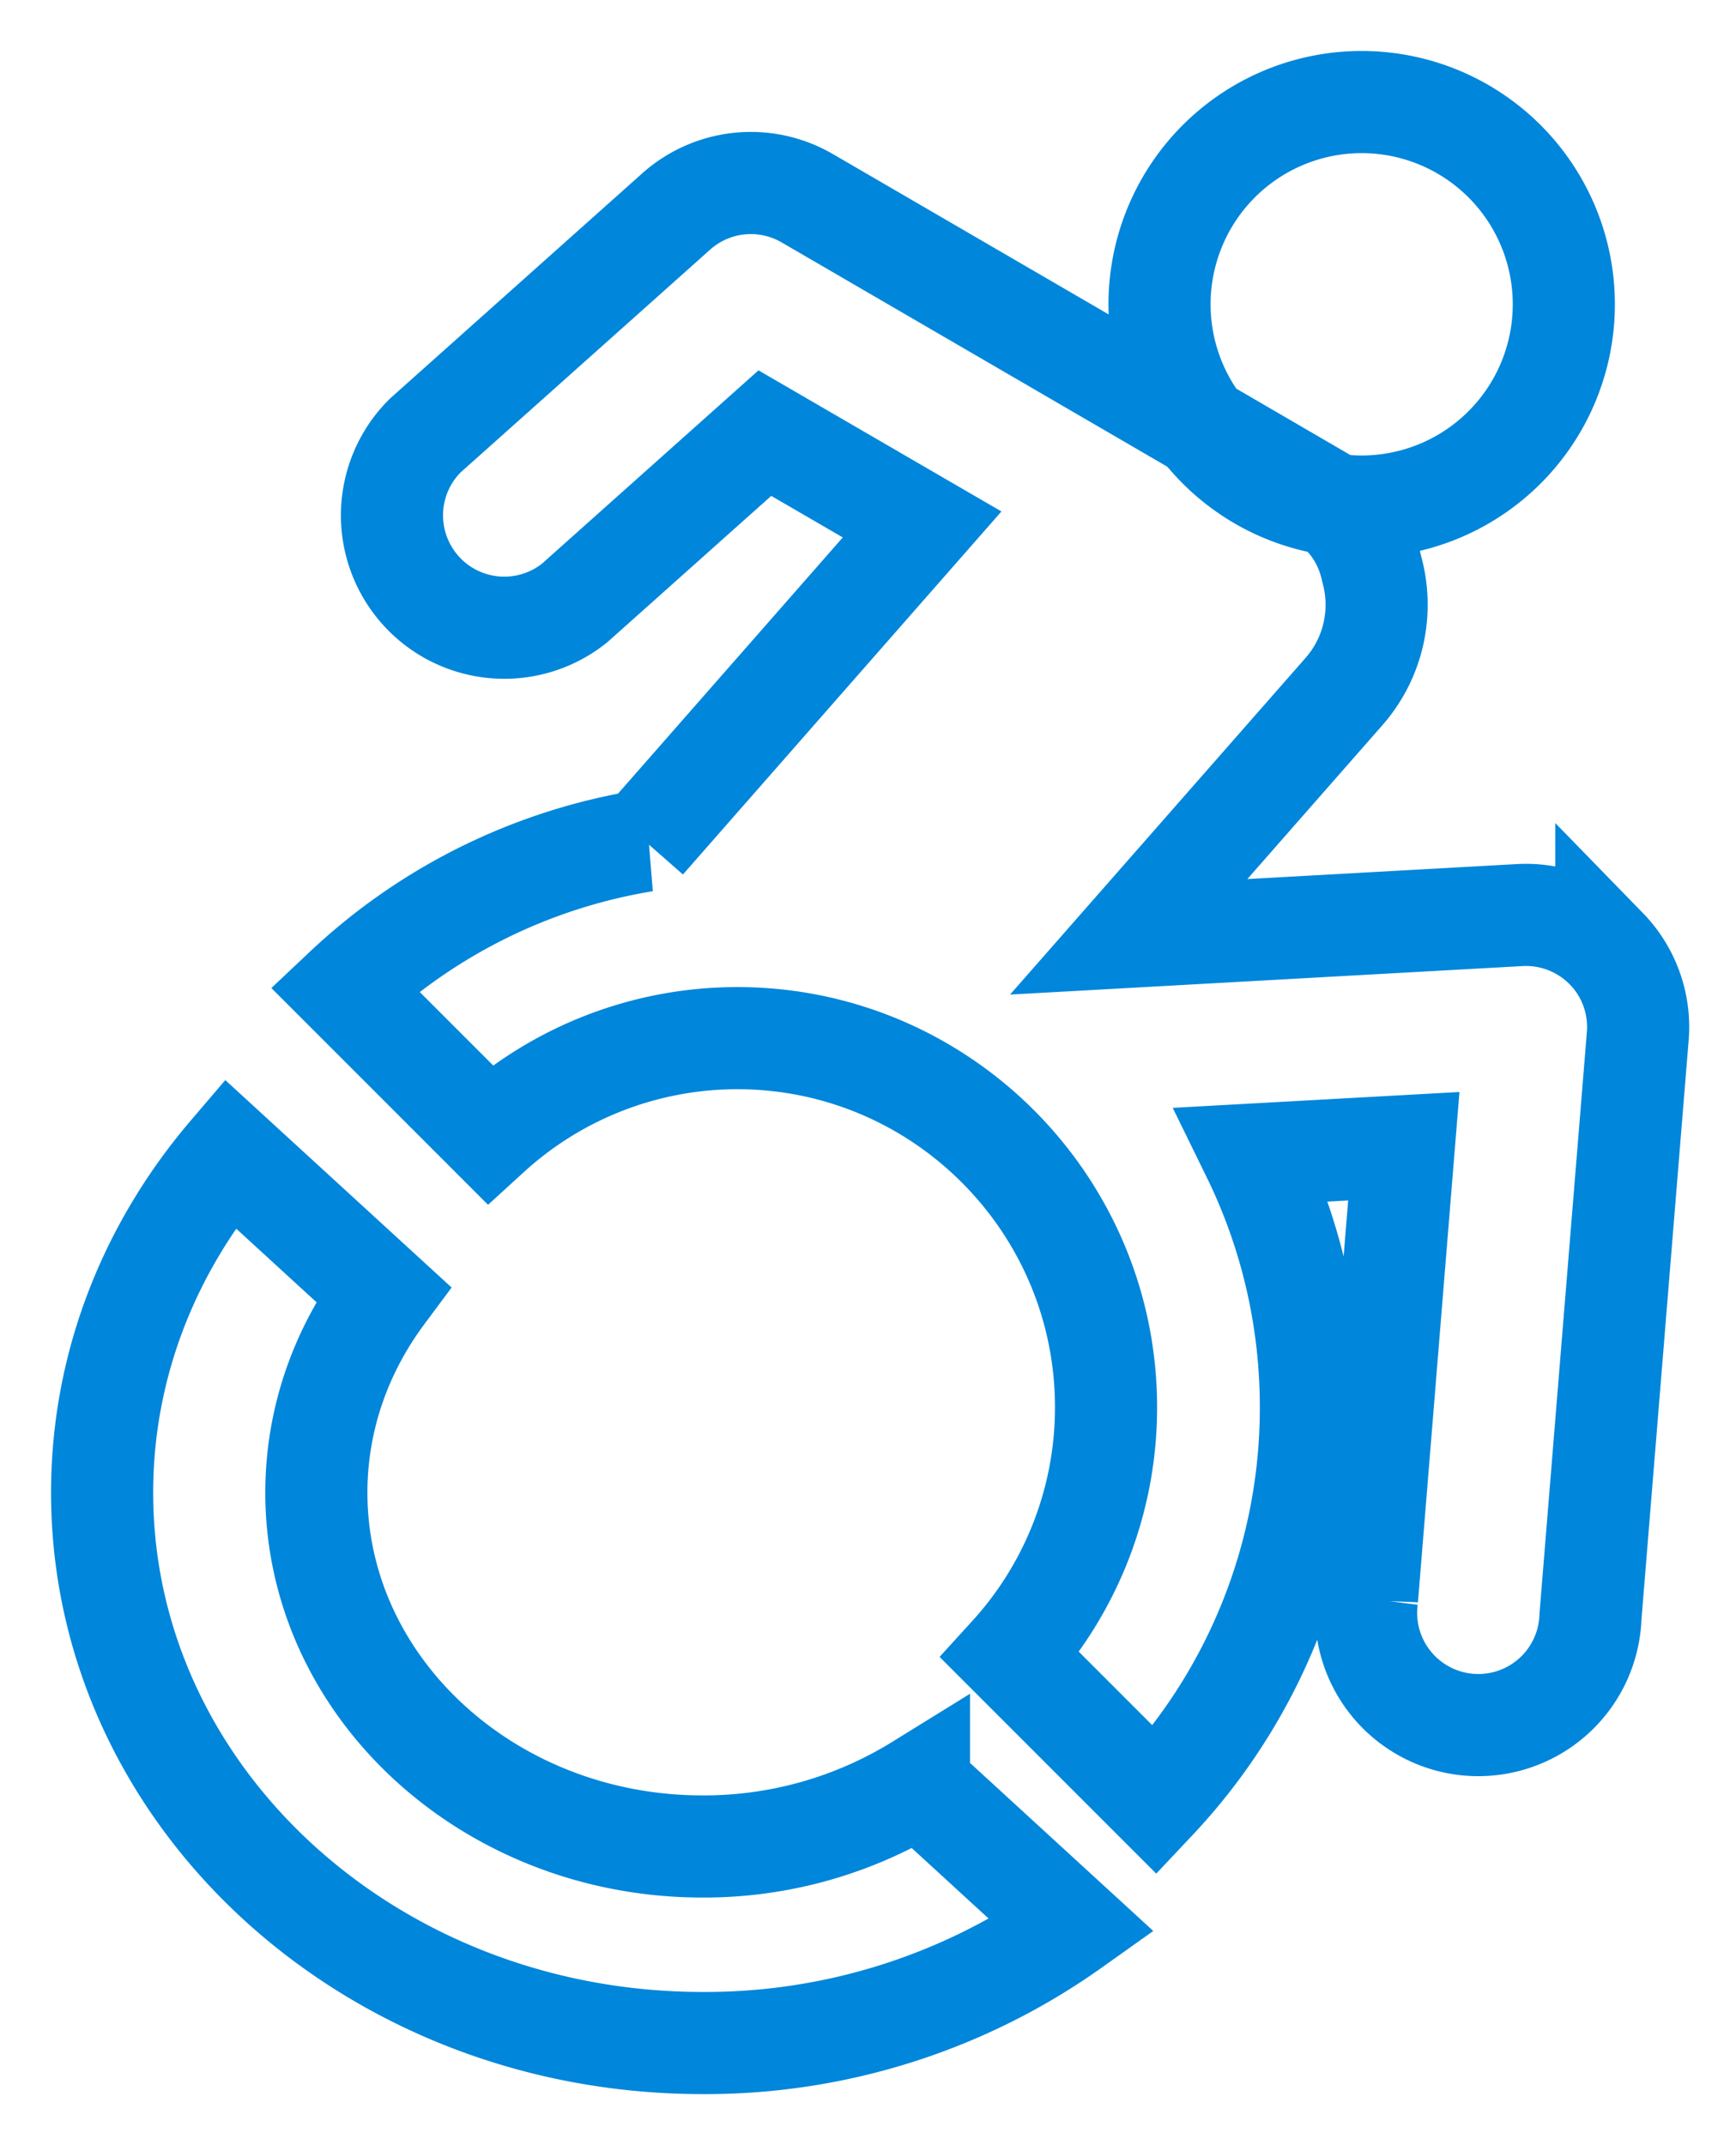 <svg xmlns="http://www.w3.org/2000/svg" width="17" height="21" viewBox="0 0 17 21">
    <g fill="none" fill-rule="nonzero" stroke="#0086DB">
        <path d="M15.73 9.288a1.1 1.1 0 0 0-.847-.33l-3.83.213 2.108-2.401c.3-.342.386-.798.27-1.206a1.094 1.094 0 0 0-.49-.695c-.008-.006-5.037-2.929-5.037-2.929a1.098 1.098 0 0 0-1.282.13L4.165 4.263a1.1 1.1 0 0 0 1.462 1.64L7.49 4.24l1.54.894-2.718 3.097a5.598 5.598 0 0 0-2.937 1.452l1.42 1.42a3.596 3.596 0 0 1 2.426-.94c1.99 0 3.61 1.621 3.61 3.613a3.6 3.6 0 0 1-.939 2.428l1.42 1.42a5.599 5.599 0 0 0 1.525-3.848c0-.887-.206-1.726-.572-2.473l1.482-.082-.36 4.424a1.099 1.099 0 1 0 2.188.179l.463-5.681a1.099 1.099 0 0 0-.308-.856z"/>
        <path d="M13.27 4.958A1.98 1.98 0 1 0 13.272 1a1.98 1.98 0 0 0 0 3.958zM6.878 18.076c-2.084 0-3.78-1.554-3.78-3.464 0-.72.242-1.39.654-1.944L2.25 11.292c-.782.915-1.25 2.067-1.25 3.32C1 17.588 3.632 20 6.878 20a6.196 6.196 0 0 0 3.622-1.146l-1.501-1.376a4.002 4.002 0 0 1-2.12.598z"/>
    </g>
</svg>
